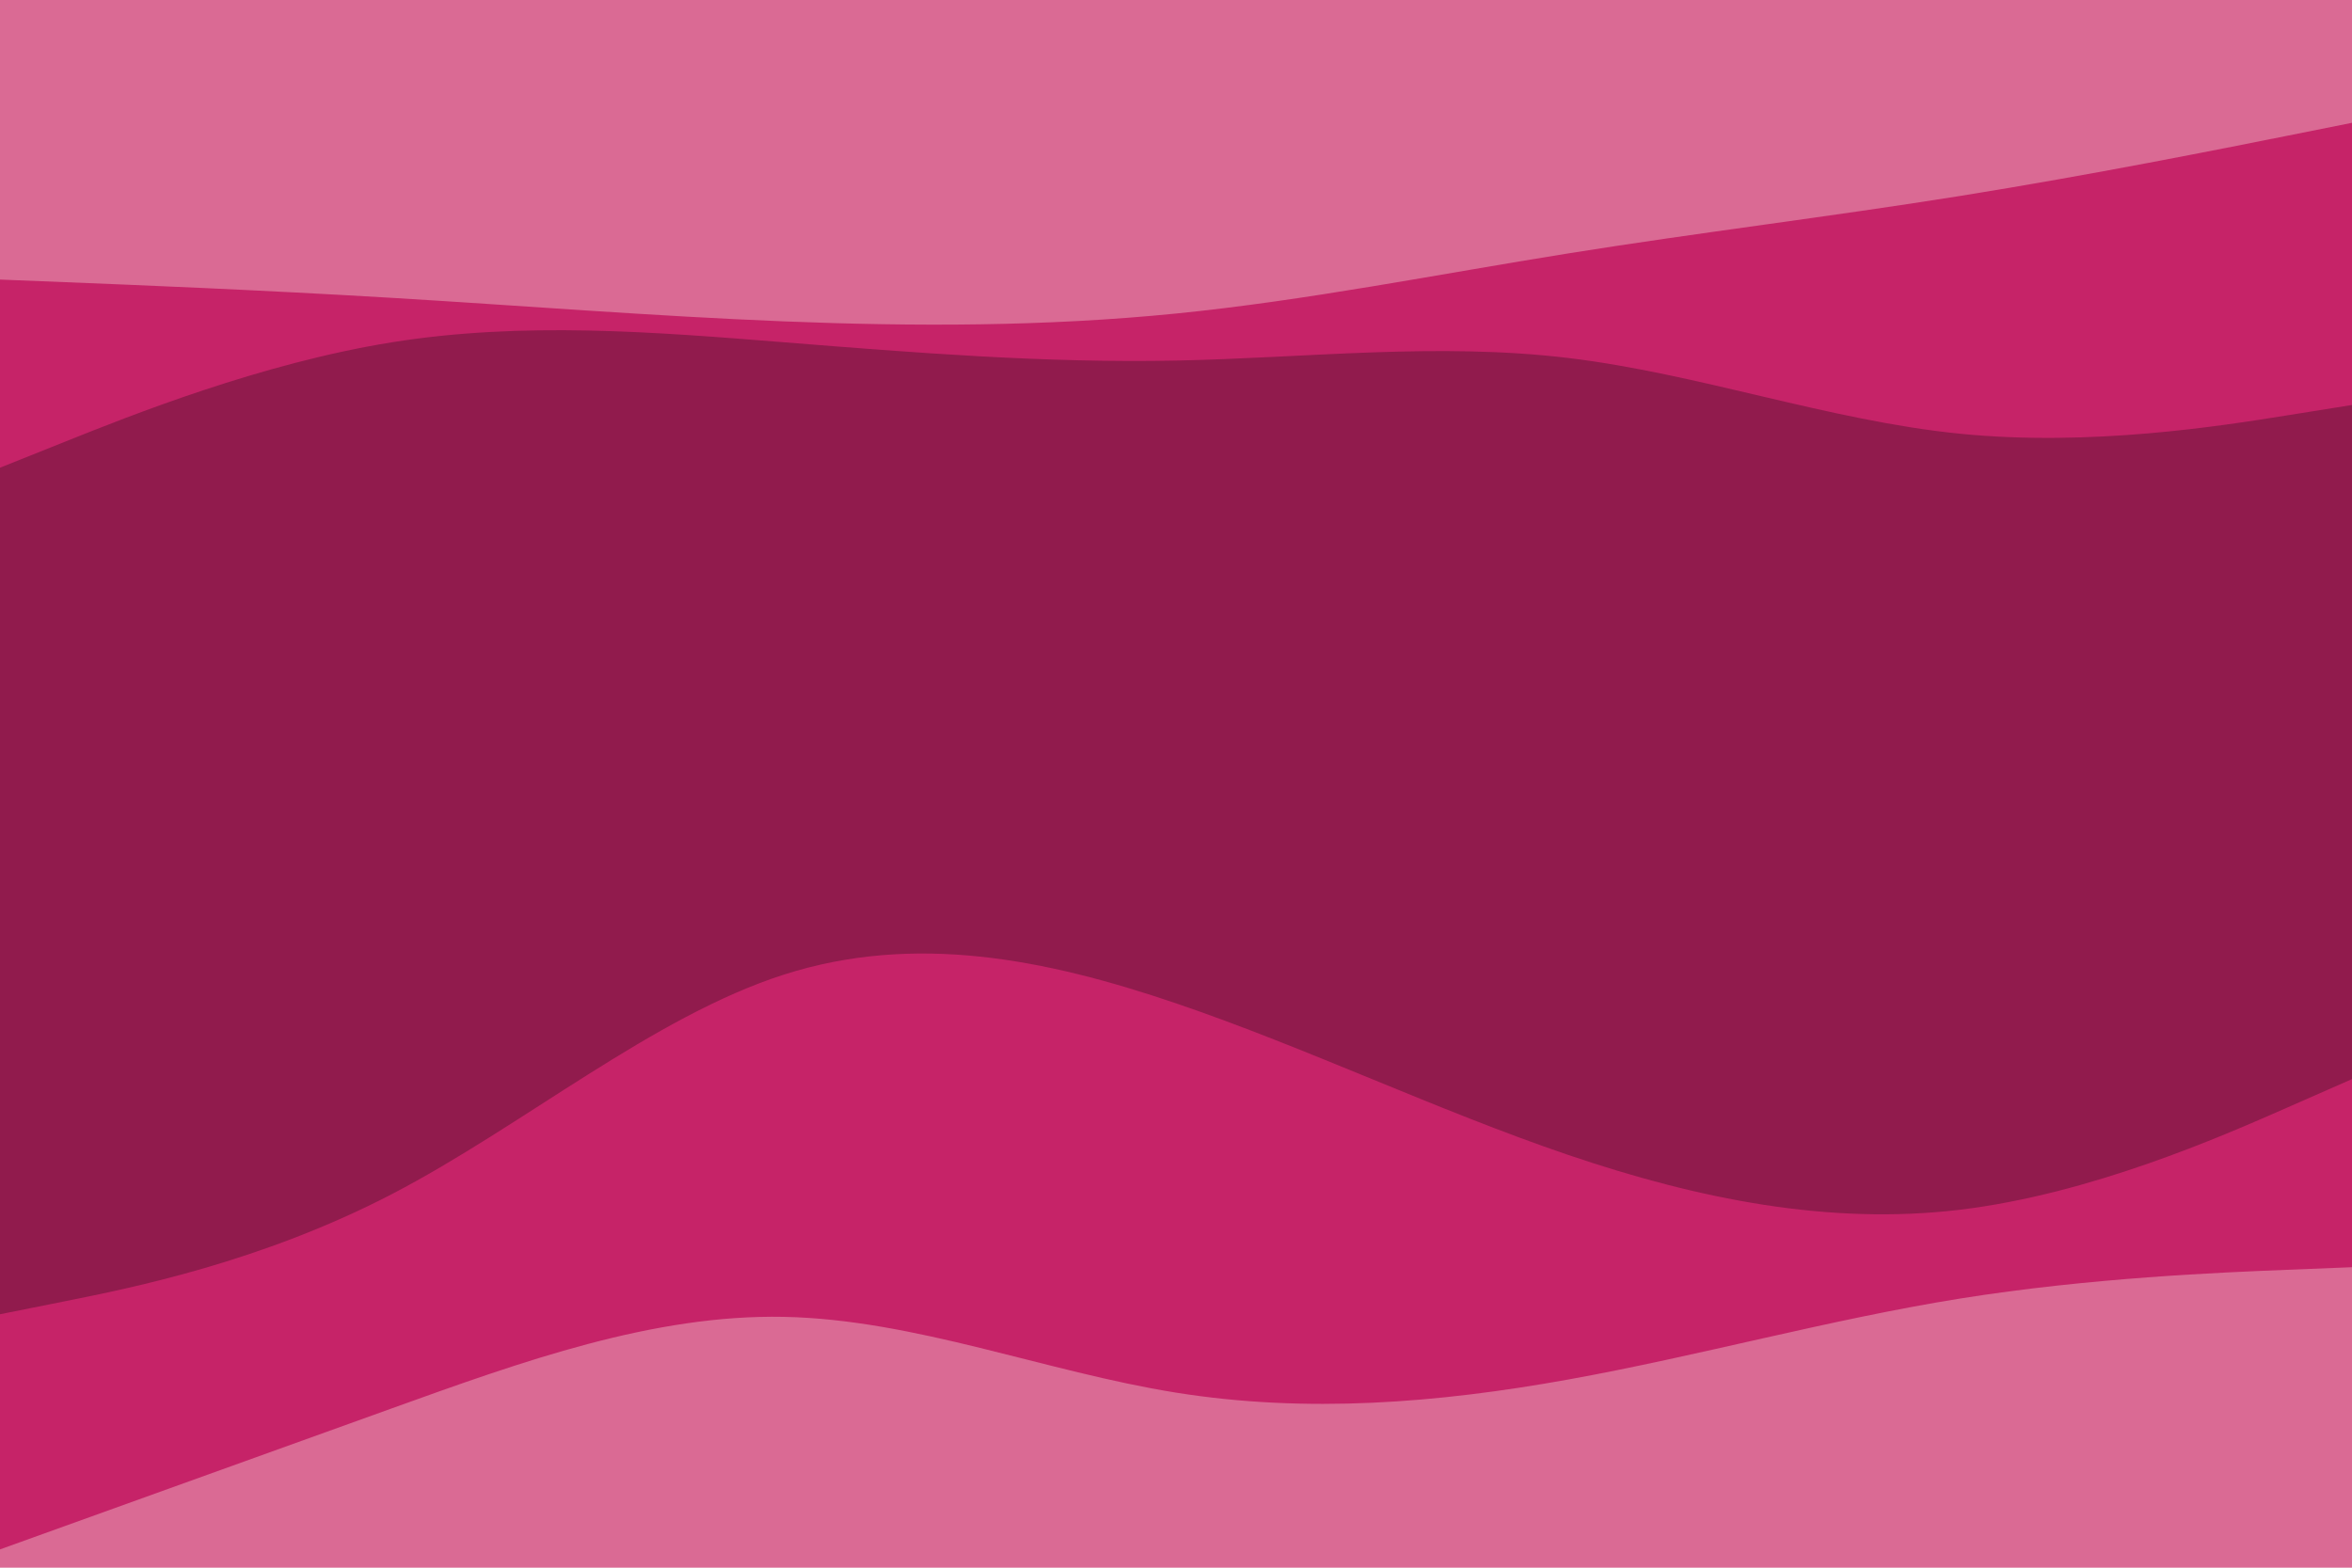 <svg id="visual" viewBox="0 0 900 600" width="900" height="600" xmlns="http://www.w3.org/2000/svg" xmlns:xlink="http://www.w3.org/1999/xlink" version="1.1"><path d="M0 109L25 110C50 111 100 113 150 116C200 119 250 123 300 125C350 127 400 127 450 122C500 117 550 107 600 99C650 91 700 85 750 77C800 69 850 59 875 54L900 49L900 0L875 0C850 0 800 0 750 0C700 0 650 0 600 0C550 0 500 0 450 0C400 0 350 0 300 0C250 0 200 0 150 0C100 0 50 0 25 0L0 0Z" fill="#da6a94"></path><path d="M0 181L25 171C50 161 100 141 150 133C200 125 250 129 300 133C350 137 400 141 450 140C500 139 550 133 600 139C650 145 700 163 750 168C800 173 850 165 875 161L900 157L900 47L875 52C850 57 800 67 750 75C700 83 650 89 600 97C550 105 500 115 450 120C400 125 350 125 300 123C250 121 200 117 150 114C100 111 50 109 25 108L0 107Z" fill="#c62368"></path><path d="M0 415L25 416C50 417 100 419 150 382C200 345 250 269 300 257C350 245 400 297 450 338C500 379 550 409 600 421C650 433 700 427 750 409C800 391 850 361 875 346L900 331L900 155L875 159C850 163 800 171 750 166C700 161 650 143 600 137C550 131 500 137 450 138C400 139 350 135 300 131C250 127 200 123 150 131C100 139 50 159 25 169L0 179Z" fill="#911b4d"></path><path d="M0 505L25 500C50 495 100 485 150 459C200 433 250 391 300 375C350 359 400 369 450 386C500 403 550 427 600 444C650 461 700 471 750 465C800 459 850 437 875 426L900 415L900 329L875 344C850 359 800 389 750 407C700 425 650 431 600 419C550 407 500 377 450 336C400 295 350 243 300 255C250 267 200 343 150 380C100 417 50 415 25 414L0 413Z" fill="#911b4d"></path><path d="M0 595L25 586C50 577 100 559 150 541C200 523 250 505 300 506C350 507 400 527 450 535C500 543 550 539 600 530C650 521 700 507 750 499C800 491 850 489 875 488L900 487L900 413L875 424C850 435 800 457 750 463C700 469 650 459 600 442C550 425 500 401 450 384C400 367 350 357 300 373C250 389 200 431 150 457C100 483 50 493 25 498L0 503Z" fill="#c62368"></path><path d="M0 601L25 601C50 601 100 601 150 601C200 601 250 601 300 601C350 601 400 601 450 601C500 601 550 601 600 601C650 601 700 601 750 601C800 601 850 601 875 601L900 601L900 485L875 486C850 487 800 489 750 497C700 505 650 519 600 528C550 537 500 541 450 533C400 525 350 505 300 504C250 503 200 521 150 539C100 557 50 575 25 584L0 593Z" fill="#da6a94"></path></svg>